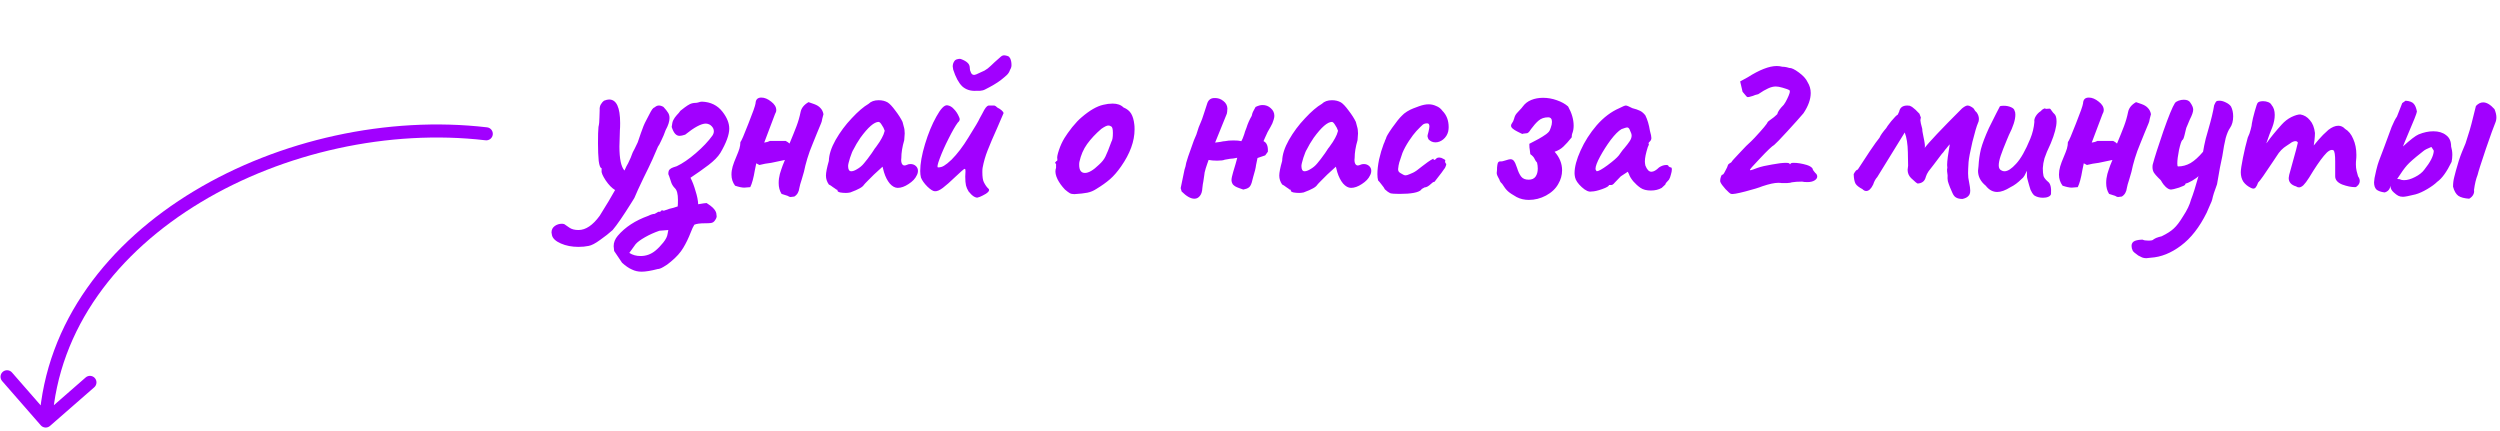 <svg width="383" height="66" viewBox="0 0 383 66" fill="none" xmlns="http://www.w3.org/2000/svg">
<path d="M101.647 16.386C101.967 16.73 102.2 17.026 102.348 17.271C102.496 17.493 102.569 17.763 102.569 18.083C102.569 18.6 102.373 19.215 101.979 19.928C101.782 20.494 101.561 21.022 101.315 21.514C101.094 22.006 100.921 22.326 100.798 22.474L99.95 24.429C99.581 25.241 99.126 26.188 98.585 27.27C97.921 28.647 97.453 29.668 97.183 30.332L96.703 31.107C95.473 33.075 94.526 34.452 93.862 35.239C93.321 35.731 92.682 36.235 91.944 36.752C91.206 37.293 90.616 37.6 90.173 37.674C89.706 37.772 89.189 37.822 88.623 37.822C87.615 37.822 86.717 37.649 85.93 37.305C85.143 36.961 84.688 36.543 84.565 36.051L84.491 35.608C84.491 35.19 84.663 34.858 85.008 34.612C85.328 34.39 85.684 34.28 86.078 34.28C86.324 34.28 86.508 34.341 86.631 34.464C86.68 34.489 86.877 34.624 87.221 34.87C87.566 35.116 88.033 35.239 88.623 35.239C89.73 35.239 90.812 34.513 91.87 33.062C92.903 31.414 93.69 30.098 94.231 29.114C93.739 28.819 93.26 28.328 92.792 27.639C92.325 26.925 92.116 26.434 92.165 26.163V25.757C91.968 25.757 91.821 25.388 91.722 24.65C91.649 23.912 91.612 23.002 91.612 21.92C91.612 20.739 91.636 19.916 91.686 19.448C91.784 19.055 91.833 18.575 91.833 18.009C91.858 17.419 91.87 17.038 91.87 16.866C91.845 16.521 91.907 16.226 92.055 15.98C92.227 15.71 92.387 15.525 92.534 15.427C92.854 15.304 93.112 15.242 93.309 15.242C94.44 15.242 95.006 16.448 95.006 18.858C95.006 19.325 94.994 19.682 94.969 19.928C94.92 21.108 94.895 21.945 94.895 22.437C94.895 24.331 95.154 25.56 95.67 26.126C95.891 25.61 96.076 25.241 96.224 25.019C96.568 24.306 96.765 23.851 96.814 23.654C96.863 23.482 96.998 23.199 97.22 22.806L97.699 21.809C97.749 21.662 97.908 21.195 98.179 20.407C98.45 19.596 98.72 18.944 98.991 18.452C99.089 18.255 99.237 17.973 99.433 17.604C99.63 17.21 99.79 16.927 99.913 16.755C100.036 16.583 100.171 16.472 100.319 16.423C100.516 16.251 100.725 16.165 100.946 16.165C101.167 16.165 101.401 16.238 101.647 16.386ZM110.356 23.433C109.987 24.023 109.385 24.638 108.548 25.277C107.737 25.892 106.814 26.544 105.781 27.233C106.076 27.799 106.335 28.475 106.556 29.262C106.802 30.025 106.937 30.701 106.962 31.291C107.65 31.168 108.081 31.107 108.253 31.107C108.351 31.181 108.548 31.316 108.843 31.513C109.139 31.734 109.36 31.955 109.508 32.177C109.68 32.423 109.766 32.681 109.766 32.952C109.84 33.148 109.778 33.394 109.581 33.689C109.409 33.985 109.175 34.145 108.88 34.169C108.708 34.194 108.425 34.206 108.032 34.206C107.245 34.206 106.691 34.28 106.371 34.427C106.199 34.698 106.015 35.091 105.818 35.608C105.474 36.493 105.092 37.281 104.674 37.969C104.256 38.682 103.629 39.383 102.793 40.072C102.399 40.416 102.018 40.687 101.649 40.884C101.28 41.105 100.985 41.216 100.764 41.216C99.731 41.486 98.907 41.622 98.292 41.622C97.751 41.622 97.259 41.511 96.816 41.29C96.349 41.093 95.844 40.748 95.303 40.257L94.086 38.449C94.037 38.104 94.012 37.858 94.012 37.711C94.012 37.145 94.221 36.616 94.639 36.124C95.771 34.796 97.332 33.776 99.325 33.062C99.718 32.865 100.038 32.767 100.284 32.767L100.69 32.546C100.764 32.472 100.85 32.435 100.948 32.435C101.071 32.46 101.145 32.46 101.169 32.435C101.268 32.214 101.44 32.164 101.686 32.287L102.534 31.992C102.903 31.919 103.334 31.796 103.826 31.623C103.85 31.377 103.863 31.045 103.863 30.627C103.863 29.717 103.703 29.114 103.383 28.819C103.162 28.598 102.99 28.34 102.867 28.045C102.768 27.725 102.707 27.54 102.682 27.491C102.559 27.098 102.461 26.827 102.387 26.68C102.387 26.335 102.448 26.102 102.571 25.979C102.719 25.831 102.903 25.72 103.125 25.646C103.371 25.573 103.555 25.511 103.678 25.462C104.564 25.044 105.535 24.38 106.593 23.47C107.675 22.535 108.524 21.637 109.139 20.776C109.286 20.555 109.36 20.334 109.36 20.112C109.36 19.817 109.249 19.559 109.028 19.338C108.807 19.092 108.511 18.956 108.142 18.932C107.429 18.932 106.371 19.497 104.97 20.629C104.601 20.752 104.318 20.813 104.121 20.813C103.85 20.813 103.617 20.703 103.42 20.481C103.223 20.26 103.051 19.916 102.903 19.448C102.953 18.956 103.039 18.6 103.162 18.378C103.285 18.132 103.457 17.886 103.678 17.64C103.924 17.395 104.109 17.173 104.232 16.976C104.404 16.853 104.625 16.681 104.896 16.46C105.191 16.238 105.461 16.066 105.707 15.943C105.978 15.82 106.273 15.759 106.593 15.759C106.691 15.759 106.827 15.734 106.999 15.685C107.195 15.611 107.38 15.574 107.552 15.574C108.88 15.623 109.926 16.14 110.688 17.124C111.377 18.009 111.721 18.87 111.721 19.706C111.721 20.641 111.266 21.883 110.356 23.433ZM100.395 38.412C100.813 38.068 101.219 37.649 101.612 37.157C102.006 36.666 102.227 36.223 102.276 35.829L102.387 35.239L101.022 35.35C100.235 35.62 99.497 35.952 98.808 36.346C98.12 36.739 97.64 37.096 97.369 37.416L96.41 38.744C96.902 39.064 97.48 39.224 98.144 39.224C98.98 39.224 99.731 38.953 100.395 38.412ZM121.1 30.184C121.002 30.184 120.854 30.123 120.658 30L119.735 29.705C119.44 29.238 119.293 28.684 119.293 28.045C119.293 27.577 119.354 27.11 119.477 26.643C119.625 26.151 119.772 25.708 119.92 25.314C120.092 24.896 120.203 24.626 120.252 24.503C120.055 24.552 119.354 24.7 118.149 24.945C117.509 25.019 116.907 25.13 116.341 25.277L115.861 25.019L115.64 26.089C115.443 27.27 115.21 28.131 114.939 28.672C114.447 28.721 114.14 28.746 114.017 28.746C113.672 28.746 113.205 28.647 112.615 28.45C112.246 27.959 112.061 27.393 112.061 26.753C112.061 26.335 112.123 25.917 112.246 25.499C112.369 25.081 112.553 24.589 112.799 24.023C113.021 23.507 113.18 23.088 113.279 22.769C113.377 22.424 113.426 22.092 113.426 21.773C113.574 21.625 113.98 20.69 114.644 18.969C115.333 17.247 115.702 16.202 115.751 15.833C115.775 15.242 116.07 14.947 116.636 14.947C117.128 14.947 117.632 15.156 118.149 15.574C118.665 15.968 118.924 16.398 118.924 16.866C118.924 17.062 118.862 17.259 118.739 17.456L117.079 21.846C117.448 21.797 117.743 21.711 117.964 21.588H120.362C120.608 21.711 120.805 21.846 120.953 21.994C121.396 20.936 121.752 20.051 122.023 19.338C122.293 18.624 122.502 17.899 122.65 17.161C122.773 16.546 123.179 16.042 123.867 15.648C124.015 15.697 124.298 15.796 124.716 15.943C125.134 16.091 125.454 16.288 125.675 16.534C125.921 16.78 126.081 17.099 126.155 17.493C126.106 17.64 126.044 17.874 125.97 18.194C125.921 18.514 125.86 18.747 125.786 18.895L125.159 20.407C125.085 20.604 124.876 21.121 124.532 21.957C124.187 22.769 123.904 23.544 123.683 24.281C123.462 25.019 123.289 25.696 123.166 26.311C123.142 26.384 123.031 26.766 122.834 27.454C122.638 28.045 122.515 28.487 122.465 28.782C122.392 29.397 122.133 29.84 121.691 30.111L121.1 30.184ZM130.263 29.483C130.017 29.533 129.795 29.557 129.598 29.557C129.279 29.557 128.984 29.533 128.713 29.483C128.442 29.41 128.307 29.324 128.307 29.225C128.307 29.151 128.295 29.102 128.27 29.078C128.246 29.053 128.196 29.041 128.123 29.041C128.049 28.967 127.877 28.844 127.606 28.672C127.36 28.475 127.151 28.34 126.979 28.266C126.684 27.848 126.536 27.393 126.536 26.901C126.536 26.434 126.684 25.683 126.979 24.65C127.004 23.691 127.348 22.621 128.012 21.441C128.701 20.235 129.525 19.128 130.484 18.12C131.443 17.087 132.304 16.349 133.067 15.906C133.435 15.537 133.952 15.353 134.616 15.353C135.133 15.353 135.588 15.464 135.981 15.685C136.301 15.882 136.694 16.3 137.162 16.939C137.654 17.579 138.023 18.157 138.269 18.674C138.318 18.846 138.379 19.079 138.453 19.375C138.551 19.67 138.601 20.026 138.601 20.444L138.527 21.477C138.232 22.486 138.084 23.396 138.084 24.208C138.035 24.552 138.06 24.835 138.158 25.056C138.256 25.253 138.392 25.351 138.564 25.351C138.687 25.351 138.822 25.314 138.97 25.241C139.117 25.167 139.289 25.13 139.486 25.13C139.806 25.13 140.076 25.228 140.298 25.425C140.519 25.622 140.63 25.868 140.63 26.163C140.63 26.409 140.568 26.643 140.445 26.864C140.224 27.356 139.806 27.799 139.191 28.192C138.601 28.586 138.047 28.782 137.531 28.782C137.113 28.782 136.707 28.561 136.313 28.118C135.944 27.676 135.649 27.098 135.428 26.384L135.206 25.536L133.878 26.753L133.03 27.602C132.636 27.995 132.415 28.229 132.366 28.303C132.243 28.5 132.021 28.684 131.701 28.856C131.406 29.029 130.927 29.238 130.263 29.483ZM131.259 25.942C131.701 25.696 132.07 25.388 132.366 25.019C132.685 24.65 133.079 24.134 133.546 23.47C133.645 23.322 133.743 23.175 133.841 23.027C133.94 22.855 134.063 22.683 134.21 22.511C134.628 21.945 134.924 21.49 135.096 21.145C135.292 20.801 135.44 20.432 135.538 20.039C135.44 19.719 135.292 19.424 135.096 19.153C134.924 18.858 134.764 18.698 134.616 18.674C133.927 18.674 132.993 19.485 131.812 21.108C131.689 21.281 131.492 21.588 131.222 22.031C130.976 22.474 130.816 22.769 130.742 22.916C130.619 23.088 130.447 23.507 130.226 24.171C130.029 24.81 129.93 25.228 129.93 25.425C129.93 25.966 130.09 26.237 130.41 26.237C130.656 26.237 130.939 26.138 131.259 25.942ZM149.906 30.221C149.734 30.32 149.5 30.283 149.205 30.111C148.935 29.939 148.664 29.68 148.393 29.336C148.197 29.016 148.061 28.709 147.988 28.413C147.914 28.094 147.877 27.639 147.877 27.049L147.914 26.2C147.914 25.979 147.877 25.868 147.803 25.868C147.729 25.868 147.557 25.991 147.287 26.237C147.041 26.458 146.721 26.753 146.327 27.122C145.59 27.835 144.962 28.389 144.446 28.782C143.954 29.151 143.548 29.324 143.228 29.299C142.958 29.299 142.576 29.065 142.085 28.598C141.593 28.106 141.261 27.639 141.088 27.196C141.015 26.901 140.978 26.569 140.978 26.2C140.978 25.069 141.224 23.691 141.716 22.068C142.208 20.444 142.786 19.042 143.45 17.862C144.114 16.657 144.667 16.079 145.11 16.128C145.503 16.177 145.848 16.374 146.143 16.718C146.463 17.038 146.721 17.431 146.918 17.899C146.991 18.046 147.028 18.169 147.028 18.268C147.028 18.44 146.93 18.612 146.733 18.784C146.364 19.276 145.897 20.088 145.331 21.219C144.766 22.326 144.311 23.347 143.966 24.281C143.622 25.191 143.536 25.646 143.708 25.646C144.052 25.646 144.36 25.56 144.63 25.388C144.925 25.216 145.307 24.909 145.774 24.466C146.659 23.58 147.52 22.449 148.357 21.072C149.39 19.424 149.955 18.464 150.054 18.194L150.46 17.456C150.706 16.964 150.89 16.644 151.013 16.497C151.136 16.325 151.284 16.214 151.456 16.165H152.304C152.452 16.189 152.624 16.3 152.821 16.497C153.042 16.595 153.251 16.73 153.448 16.902C153.645 17.075 153.743 17.222 153.743 17.345L153.153 18.71L152.821 19.485C152.157 20.961 151.652 22.142 151.308 23.027C150.964 23.888 150.706 24.786 150.533 25.72C150.509 25.843 150.496 26.052 150.496 26.348C150.496 27.085 150.57 27.602 150.718 27.897C150.939 28.34 151.161 28.66 151.382 28.856C151.579 29.004 151.579 29.188 151.382 29.41C151.185 29.607 150.902 29.791 150.533 29.963C150.189 30.135 149.98 30.221 149.906 30.221ZM149.537 13.914C148.676 13.963 147.963 13.73 147.397 13.213C146.856 12.672 146.401 11.823 146.032 10.667C145.983 10.421 145.958 10.262 145.958 10.188C145.958 9.893 146.032 9.634 146.18 9.413C146.278 9.241 146.426 9.13 146.623 9.081C146.844 9.007 147.041 8.995 147.213 9.044C147.68 9.216 148.025 9.413 148.246 9.634C148.467 9.831 148.578 10.114 148.578 10.483C148.578 10.581 148.59 10.68 148.615 10.778C148.664 10.877 148.689 10.938 148.689 10.963C148.787 11.307 148.971 11.479 149.242 11.479L149.537 11.405C150.054 11.184 150.484 10.987 150.828 10.815C151.173 10.618 151.48 10.385 151.751 10.114C152.071 9.794 152.599 9.315 153.337 8.675C153.534 8.503 153.755 8.441 154.001 8.491C154.42 8.564 154.641 8.675 154.665 8.823L154.739 8.896C154.887 9.192 154.961 9.548 154.961 9.966V10.003C154.961 10.225 154.887 10.458 154.739 10.704C154.641 10.999 154.493 11.245 154.297 11.442C154.1 11.639 153.768 11.922 153.3 12.291C152.71 12.733 151.923 13.201 150.939 13.693C150.718 13.816 150.447 13.889 150.127 13.914C149.832 13.914 149.636 13.914 149.537 13.914ZM164.591 29.742C164.296 29.742 164.063 29.692 163.89 29.594C163.718 29.496 163.472 29.311 163.153 29.041C162.661 28.524 162.279 27.995 162.009 27.454C161.738 26.889 161.64 26.397 161.714 25.979C161.788 25.806 161.812 25.634 161.788 25.462C161.788 25.29 161.788 25.179 161.788 25.13C161.689 25.032 161.64 24.97 161.64 24.945C161.64 24.896 161.665 24.859 161.714 24.835C161.763 24.786 161.8 24.736 161.824 24.687C161.972 24.687 162.021 24.552 161.972 24.281C161.923 24.085 162.009 23.654 162.23 22.99C162.452 22.326 162.734 21.711 163.079 21.145C163.349 20.703 163.743 20.149 164.259 19.485C164.801 18.821 165.28 18.317 165.698 17.973C166.928 16.915 168.035 16.275 169.019 16.054C169.511 15.931 169.99 15.87 170.458 15.87C171.171 15.87 171.724 16.066 172.118 16.46C172.659 16.681 173.053 17.001 173.299 17.419C173.544 17.837 173.704 18.391 173.778 19.079C173.803 19.227 173.815 19.473 173.815 19.817C173.815 21.637 173.126 23.531 171.749 25.499C171.183 26.311 170.618 26.962 170.052 27.454C169.486 27.946 168.797 28.438 167.986 28.93C167.543 29.225 167.076 29.422 166.584 29.52C166.092 29.619 165.428 29.692 164.591 29.742ZM168.355 25.241C168.822 24.823 169.154 24.404 169.351 23.986C169.572 23.544 169.88 22.781 170.273 21.699C170.421 21.477 170.495 21.035 170.495 20.371C170.495 19.78 170.408 19.448 170.236 19.375C170.113 19.276 169.966 19.227 169.794 19.227C169.572 19.227 169.216 19.399 168.724 19.743C167.863 20.481 167.137 21.256 166.547 22.068C165.981 22.855 165.588 23.765 165.366 24.798C165.342 24.896 165.329 25.044 165.329 25.241C165.329 26.077 165.625 26.495 166.215 26.495C166.781 26.495 167.494 26.077 168.355 25.241ZM195.121 18.341C195.023 18.71 194.863 19.079 194.642 19.448C194.42 19.817 194.273 20.075 194.199 20.223C194.027 20.592 193.891 20.887 193.793 21.108C193.695 21.305 193.621 21.477 193.572 21.625C194.064 21.846 194.285 22.387 194.236 23.248L193.83 23.802L192.649 24.208C192.551 24.626 192.477 24.982 192.428 25.277C192.379 25.72 192.231 26.335 191.985 27.122L191.764 27.971C191.641 28.364 191.481 28.623 191.284 28.746C191.112 28.869 190.841 28.967 190.473 29.041C190.325 28.992 190.116 28.918 189.845 28.819C189.575 28.721 189.378 28.635 189.255 28.561C189.132 28.487 189.009 28.389 188.886 28.266C188.738 28.045 188.665 27.811 188.665 27.565C188.665 27.344 188.751 26.938 188.923 26.348C189.218 25.388 189.427 24.663 189.55 24.171L188.923 24.281C188.554 24.306 188.271 24.343 188.074 24.392C187.878 24.417 187.73 24.441 187.632 24.466C187.435 24.564 187.041 24.613 186.451 24.613C185.959 24.613 185.529 24.576 185.16 24.503C185.111 24.626 185.049 24.798 184.975 25.019C184.901 25.216 184.815 25.474 184.717 25.794C184.569 26.286 184.496 26.63 184.496 26.827L184.348 27.823C184.299 28.02 184.25 28.352 184.2 28.819C184.176 29.336 184.053 29.729 183.832 30C183.61 30.295 183.327 30.443 182.983 30.443C182.417 30.443 181.765 30.074 181.028 29.336L180.88 28.819L181.47 25.979C181.519 25.831 181.569 25.671 181.618 25.499C181.667 25.327 181.704 25.142 181.729 24.945L182.024 23.986L182.43 22.843C182.774 21.809 183.057 21.072 183.278 20.629C183.377 20.285 183.499 19.903 183.647 19.485C183.819 19.067 183.942 18.772 184.016 18.6C184.065 18.526 184.213 18.108 184.459 17.345C184.705 16.558 184.877 16.029 184.975 15.759C185.172 15.267 185.529 15.021 186.045 15.021C186.562 14.996 187.017 15.144 187.41 15.464C187.804 15.759 188.013 16.14 188.037 16.607C188.037 16.706 188.025 16.878 188.001 17.124C187.976 17.345 187.939 17.493 187.89 17.567L186.156 21.846C186.377 21.822 186.648 21.785 186.968 21.736C187.287 21.662 187.521 21.625 187.669 21.625C188.013 21.551 188.443 21.514 188.96 21.514C189.476 21.514 189.882 21.551 190.177 21.625C190.3 21.428 190.448 21.072 190.62 20.555C190.669 20.334 190.78 20.014 190.952 19.596C191.149 18.956 191.419 18.341 191.764 17.751C191.788 17.677 191.813 17.579 191.838 17.456C191.862 17.308 192.034 16.952 192.354 16.386C192.748 16.189 193.104 16.091 193.424 16.091C193.916 16.091 194.334 16.251 194.678 16.57C195.047 16.89 195.232 17.284 195.232 17.751C195.232 17.923 195.195 18.12 195.121 18.341ZM199.71 29.483C199.464 29.533 199.243 29.557 199.046 29.557C198.726 29.557 198.431 29.533 198.161 29.483C197.89 29.41 197.755 29.324 197.755 29.225C197.755 29.151 197.742 29.102 197.718 29.078C197.693 29.053 197.644 29.041 197.57 29.041C197.497 28.967 197.324 28.844 197.054 28.672C196.808 28.475 196.599 28.34 196.427 28.266C196.131 27.848 195.984 27.393 195.984 26.901C195.984 26.434 196.131 25.683 196.427 24.65C196.451 23.691 196.796 22.621 197.46 21.441C198.148 20.235 198.972 19.128 199.932 18.12C200.891 17.087 201.752 16.349 202.514 15.906C202.883 15.537 203.4 15.353 204.064 15.353C204.58 15.353 205.035 15.464 205.429 15.685C205.749 15.882 206.142 16.3 206.609 16.939C207.101 17.579 207.47 18.157 207.716 18.674C207.765 18.846 207.827 19.079 207.901 19.375C207.999 19.67 208.048 20.026 208.048 20.444L207.975 21.477C207.679 22.486 207.532 23.396 207.532 24.208C207.483 24.552 207.507 24.835 207.606 25.056C207.704 25.253 207.839 25.351 208.011 25.351C208.134 25.351 208.27 25.314 208.417 25.241C208.565 25.167 208.737 25.13 208.934 25.13C209.254 25.13 209.524 25.228 209.745 25.425C209.967 25.622 210.077 25.868 210.077 26.163C210.077 26.409 210.016 26.643 209.893 26.864C209.672 27.356 209.254 27.799 208.639 28.192C208.048 28.586 207.495 28.782 206.978 28.782C206.56 28.782 206.154 28.561 205.761 28.118C205.392 27.676 205.097 27.098 204.875 26.384L204.654 25.536L203.326 26.753L202.477 27.602C202.084 27.995 201.862 28.229 201.813 28.303C201.69 28.5 201.469 28.684 201.149 28.856C200.854 29.029 200.374 29.238 199.71 29.483ZM200.706 25.942C201.149 25.696 201.518 25.388 201.813 25.019C202.133 24.65 202.526 24.134 202.994 23.47C203.092 23.322 203.191 23.175 203.289 23.027C203.387 22.855 203.51 22.683 203.658 22.511C204.076 21.945 204.371 21.49 204.543 21.145C204.74 20.801 204.888 20.432 204.986 20.039C204.888 19.719 204.74 19.424 204.543 19.153C204.371 18.858 204.211 18.698 204.064 18.674C203.375 18.674 202.44 19.485 201.26 21.108C201.137 21.281 200.94 21.588 200.669 22.031C200.423 22.474 200.264 22.769 200.19 22.916C200.067 23.088 199.895 23.507 199.673 24.171C199.477 24.81 199.378 25.228 199.378 25.425C199.378 25.966 199.538 26.237 199.858 26.237C200.104 26.237 200.387 26.138 200.706 25.942ZM214.41 29.705C213.672 29.705 213.192 29.668 212.971 29.594C212.75 29.496 212.479 29.299 212.159 29.004C212.086 28.832 211.926 28.598 211.68 28.303C211.458 28.008 211.274 27.786 211.126 27.639C211.053 27.368 211.016 27.049 211.016 26.68C211.016 26.04 211.102 25.29 211.274 24.429C211.471 23.568 211.704 22.781 211.975 22.068C212.073 21.871 212.147 21.686 212.196 21.514C212.27 21.342 212.319 21.232 212.344 21.182C212.344 21.01 212.651 20.481 213.266 19.596C213.906 18.686 214.41 18.059 214.779 17.714C214.951 17.517 215.209 17.308 215.554 17.087C215.923 16.866 216.242 16.706 216.513 16.607C216.587 16.583 216.882 16.472 217.398 16.275C217.94 16.079 218.431 15.98 218.874 15.98C219.268 15.98 219.649 16.066 220.018 16.238C220.411 16.386 220.731 16.632 220.977 16.976C221.617 17.616 221.936 18.452 221.936 19.485C221.936 19.682 221.912 19.903 221.863 20.149C221.74 20.641 221.481 21.047 221.088 21.367C220.719 21.662 220.325 21.809 219.907 21.809C219.489 21.809 219.132 21.65 218.837 21.33C218.739 21.084 218.69 20.924 218.69 20.85C218.69 20.776 218.739 20.567 218.837 20.223C218.936 19.78 218.985 19.497 218.985 19.375C218.985 19.055 218.874 18.895 218.653 18.895C218.358 18.895 218.124 18.969 217.952 19.116C217.78 19.264 217.46 19.584 216.993 20.075C216.673 20.42 216.292 20.924 215.849 21.588C215.431 22.228 215.099 22.843 214.853 23.433C214.631 24.097 214.471 24.576 214.373 24.872C214.299 25.142 214.262 25.302 214.262 25.351C214.262 25.45 214.25 25.548 214.225 25.646C214.201 25.72 214.189 25.806 214.189 25.905C214.189 26.077 214.225 26.212 214.299 26.311C214.373 26.409 214.508 26.507 214.705 26.606C214.754 26.63 214.84 26.68 214.963 26.753C215.086 26.827 215.209 26.864 215.332 26.864C215.48 26.864 215.689 26.802 215.96 26.68C216.23 26.556 216.402 26.483 216.476 26.458C216.796 26.311 217.251 25.991 217.841 25.499L218.727 24.835C218.899 24.712 219.046 24.613 219.169 24.54C219.317 24.441 219.428 24.38 219.501 24.355C219.575 24.306 219.612 24.306 219.612 24.355C219.612 24.454 219.649 24.503 219.723 24.503C219.797 24.503 219.883 24.454 219.981 24.355C220.079 24.208 220.252 24.134 220.498 24.134C220.694 24.134 220.891 24.195 221.088 24.318C221.309 24.417 221.42 24.503 221.42 24.576L221.383 24.761C221.383 24.884 221.444 25.007 221.567 25.13C221.567 25.228 221.531 25.364 221.457 25.536C221.408 25.683 221.334 25.806 221.235 25.905C220.989 26.274 220.707 26.655 220.387 27.049C220.092 27.442 219.883 27.713 219.76 27.86H219.723C219.6 27.86 219.428 27.971 219.206 28.192C218.837 28.537 218.518 28.709 218.247 28.709C218.149 28.758 218.038 28.819 217.915 28.893C217.792 28.942 217.73 29.004 217.73 29.078C217.312 29.496 216.205 29.705 214.41 29.705ZM240.788 21.035C240.32 21.625 239.89 22.105 239.496 22.474C239.127 22.818 238.685 23.076 238.168 23.248C238.931 24.109 239.312 25.056 239.312 26.089C239.312 26.827 239.115 27.528 238.722 28.192C238.328 28.905 237.701 29.496 236.84 29.963C236.004 30.406 235.13 30.627 234.22 30.627C233.532 30.627 232.905 30.48 232.339 30.184C231.724 29.84 231.281 29.545 231.011 29.299C230.74 29.053 230.445 28.672 230.125 28.155C230.076 28.106 230.014 28.045 229.941 27.971C229.867 27.872 229.818 27.799 229.793 27.75C229.769 27.627 229.67 27.417 229.498 27.122C229.326 26.802 229.264 26.544 229.313 26.348C229.338 26.175 229.35 25.942 229.35 25.646C229.375 25.351 229.412 25.13 229.461 24.982C229.535 24.81 229.658 24.724 229.83 24.724C230.027 24.749 230.297 24.7 230.642 24.576C231.011 24.454 231.257 24.392 231.38 24.392C231.601 24.392 231.773 24.466 231.896 24.613C232.068 24.81 232.24 25.179 232.413 25.72C232.585 26.286 232.794 26.729 233.04 27.049C233.286 27.368 233.667 27.528 234.184 27.528C234.675 27.528 235.032 27.368 235.253 27.049C235.475 26.729 235.586 26.323 235.586 25.831C235.586 25.511 235.549 25.204 235.475 24.909C235.327 24.761 235.204 24.576 235.106 24.355C235.008 24.109 234.786 23.863 234.442 23.617L234.368 22.99C234.319 22.793 234.294 22.474 234.294 22.031L235.143 21.588C235.536 21.391 235.93 21.17 236.323 20.924C236.742 20.678 237.061 20.432 237.283 20.186C237.381 20.088 237.479 19.879 237.578 19.559C237.701 19.239 237.762 18.944 237.762 18.674C237.762 18.206 237.566 17.973 237.172 17.973C236.582 17.973 236.09 18.145 235.696 18.489C235.327 18.809 234.946 19.239 234.552 19.78C234.503 19.854 234.417 19.977 234.294 20.149C234.171 20.297 234.061 20.383 233.962 20.407L233.298 20.481C233.347 20.506 233.323 20.518 233.224 20.518C233.15 20.494 233.089 20.469 233.04 20.444C232.941 20.395 232.745 20.297 232.45 20.149C232.154 20.002 231.921 19.854 231.749 19.706C231.576 19.559 231.49 19.411 231.49 19.264C231.49 19.141 231.527 19.03 231.601 18.932C231.773 18.71 231.896 18.452 231.97 18.157C232.044 17.837 232.179 17.567 232.376 17.345C232.474 17.222 232.622 17.062 232.818 16.866C233.015 16.669 233.175 16.484 233.298 16.312C233.618 15.87 234.048 15.537 234.589 15.316C235.13 15.095 235.733 14.984 236.397 14.984C237.11 14.984 237.811 15.107 238.5 15.353C239.213 15.599 239.791 15.919 240.234 16.312C240.8 17.321 241.083 18.305 241.083 19.264C241.083 19.706 241.009 20.112 240.861 20.481C240.812 20.604 240.788 20.789 240.788 21.035ZM243.841 29.336C243.423 29.434 242.919 29.213 242.329 28.672C241.739 28.131 241.394 27.627 241.296 27.159C241.247 26.913 241.222 26.704 241.222 26.532C241.222 25.573 241.529 24.417 242.144 23.064C242.759 21.686 243.583 20.395 244.616 19.19C245.674 17.985 246.83 17.112 248.084 16.57C248.601 16.3 248.933 16.165 249.08 16.165C249.228 16.165 249.56 16.3 250.077 16.57C250.569 16.694 250.962 16.829 251.257 16.976C251.552 17.124 251.823 17.358 252.069 17.677C252.389 18.317 252.622 19.104 252.77 20.039C252.917 20.555 252.991 20.924 252.991 21.145C252.991 21.342 252.917 21.514 252.77 21.662C252.745 21.686 252.696 21.736 252.622 21.809C252.573 21.883 252.549 21.945 252.549 21.994C252.549 22.018 252.573 22.031 252.622 22.031C252.622 22.055 252.61 22.117 252.585 22.215C252.561 22.289 252.512 22.4 252.438 22.547C252.143 23.482 251.995 24.208 251.995 24.724C251.995 24.896 252.02 25.105 252.069 25.351C252.315 25.991 252.622 26.311 252.991 26.311C253.336 26.311 253.729 26.089 254.172 25.646C254.541 25.401 254.91 25.277 255.279 25.277C255.5 25.277 255.611 25.339 255.611 25.462C255.635 25.487 255.685 25.523 255.758 25.573C255.832 25.622 255.906 25.646 255.98 25.646C256.078 25.646 256.127 25.757 256.127 25.979C256.127 26.175 256.078 26.434 255.98 26.753C255.906 27.073 255.808 27.331 255.685 27.528C255.512 27.7 255.377 27.848 255.279 27.971C255.18 28.094 255.131 28.192 255.131 28.266L254.578 28.782C254.11 29.053 253.557 29.188 252.917 29.188C252.253 29.188 251.725 29.053 251.331 28.782C250.937 28.512 250.569 28.18 250.224 27.786C249.88 27.368 249.658 26.999 249.56 26.68L249.376 26.311L248.306 27.012L247.383 27.971C247.187 28.217 247.014 28.34 246.867 28.34H246.498C246.498 28.512 246.154 28.721 245.465 28.967C244.776 29.213 244.235 29.336 243.841 29.336ZM244.616 26.237C244.887 26.237 245.44 25.929 246.276 25.314C247.137 24.675 247.715 24.171 248.011 23.802C248.109 23.679 248.232 23.507 248.379 23.285C248.552 23.039 248.699 22.855 248.822 22.732C249.216 22.265 249.499 21.896 249.671 21.625C249.868 21.33 249.966 21.047 249.966 20.776C249.966 20.58 249.88 20.309 249.708 19.965C249.609 19.67 249.462 19.522 249.265 19.522C249.167 19.522 248.884 19.608 248.416 19.78C247.949 20.051 247.396 20.604 246.756 21.441C246.141 22.277 245.6 23.125 245.133 23.986C244.665 24.847 244.432 25.474 244.432 25.868C244.432 25.942 244.456 26.015 244.506 26.089C244.555 26.163 244.592 26.212 244.616 26.237ZM265.191 29.705C265.043 29.656 264.76 29.41 264.342 28.967C263.924 28.5 263.666 28.143 263.567 27.897C263.543 27.872 263.531 27.799 263.531 27.676C263.531 27.503 263.567 27.307 263.641 27.085C263.715 26.864 263.789 26.753 263.863 26.753C263.936 26.827 264.084 26.643 264.305 26.2C264.551 25.757 264.687 25.462 264.711 25.314C264.736 25.216 264.81 25.13 264.933 25.056C265.08 24.958 265.179 24.896 265.228 24.872C265.351 24.675 265.523 24.466 265.744 24.244C265.99 23.998 266.15 23.826 266.224 23.728C266.322 23.605 266.507 23.408 266.777 23.138C267.048 22.843 267.294 22.584 267.515 22.363C268.105 21.822 268.536 21.404 268.806 21.108C270.085 19.731 270.75 18.932 270.799 18.71C270.823 18.686 270.873 18.637 270.946 18.563C271.02 18.489 271.119 18.415 271.241 18.341C271.61 18.096 271.955 17.813 272.275 17.493C272.348 17.124 272.68 16.644 273.271 16.054C273.467 15.783 273.64 15.488 273.787 15.168C273.959 14.824 274.082 14.529 274.156 14.283C274.23 14.037 274.218 13.877 274.119 13.803C274.021 13.73 273.677 13.607 273.086 13.434C272.668 13.312 272.324 13.25 272.053 13.25C271.684 13.25 271.291 13.348 270.873 13.545C270.479 13.717 269.975 14.012 269.36 14.431C269.016 14.504 268.745 14.591 268.548 14.689C268.105 14.836 267.823 14.898 267.7 14.873C267.626 14.849 267.515 14.738 267.368 14.541C267.22 14.345 267.085 14.185 266.962 14.062L266.593 12.475L267.737 11.848C269.557 10.692 271.045 10.114 272.201 10.114C272.496 10.114 272.779 10.151 273.049 10.225C273.271 10.225 273.492 10.249 273.713 10.299C273.935 10.348 274.07 10.385 274.119 10.409C274.439 10.385 274.931 10.618 275.595 11.11C276.259 11.602 276.702 12.094 276.923 12.586C277.243 13.102 277.403 13.656 277.403 14.246C277.403 15.205 277.034 16.238 276.296 17.345C275.755 17.985 274.931 18.907 273.824 20.112C272.717 21.318 272.041 22.018 271.795 22.215C271.5 22.363 270.786 23.039 269.655 24.244C268.524 25.425 268.007 26.015 268.105 26.015C268.081 26.114 268.228 26.102 268.548 25.979C268.893 25.855 269.126 25.77 269.249 25.72C269.815 25.523 270.553 25.351 271.463 25.204C272.373 25.032 273.086 24.945 273.603 24.945C273.849 24.945 274.021 24.97 274.119 25.019C274.168 25.118 274.205 25.167 274.23 25.167C274.279 25.142 274.304 25.118 274.304 25.093C274.328 24.995 274.5 24.945 274.82 24.945C275.386 24.945 276.05 25.056 276.813 25.277C277.058 25.351 277.268 25.45 277.44 25.573C277.612 25.696 277.698 25.806 277.698 25.905C277.723 25.929 277.759 26.003 277.809 26.126C277.882 26.224 277.981 26.348 278.104 26.495C278.301 26.643 278.399 26.827 278.399 27.049C278.399 27.27 278.264 27.467 277.993 27.639C277.723 27.811 277.354 27.897 276.886 27.897C276.542 27.897 276.271 27.872 276.075 27.823C275.435 27.823 274.906 27.86 274.488 27.934C274.414 27.983 274.181 28.02 273.787 28.045C273.418 28.045 273.135 28.045 272.939 28.045C272.816 28.02 272.643 28.008 272.422 28.008C271.856 28.008 271.057 28.18 270.024 28.524C269.483 28.746 268.597 29.016 267.368 29.336C266.138 29.656 265.412 29.779 265.191 29.705ZM303.022 18.858C302.825 19.301 302.542 20.26 302.173 21.736C301.829 23.212 301.632 24.244 301.583 24.835C301.533 25.622 301.509 26.188 301.509 26.532C301.509 27.024 301.558 27.467 301.656 27.86C301.779 28.475 301.841 28.918 301.841 29.188C301.841 29.582 301.743 29.865 301.546 30.037C301.374 30.234 301.078 30.381 300.66 30.48C300.242 30.48 299.91 30.406 299.664 30.258C299.443 30.135 299.258 29.902 299.111 29.557C299.012 29.336 298.889 29.053 298.742 28.709C298.594 28.34 298.484 28.02 298.41 27.75C298.361 27.479 298.348 27.184 298.373 26.864C298.348 26.766 298.324 26.569 298.299 26.274C298.275 25.979 298.287 25.806 298.336 25.757L298.299 25.277C298.299 24.712 298.434 23.654 298.705 22.105C298.582 22.228 298.397 22.449 298.152 22.769C298.053 22.867 297.955 22.99 297.856 23.138C297.758 23.285 297.635 23.433 297.487 23.58C296.848 24.441 296.43 24.995 296.233 25.241C295.938 25.61 295.68 25.942 295.458 26.237C295.261 26.532 295.126 26.802 295.052 27.049C294.954 27.442 294.794 27.713 294.573 27.86C294.376 28.008 294.118 28.094 293.798 28.118C293.7 28.118 293.355 27.835 292.765 27.27C292.421 26.925 292.248 26.507 292.248 26.015C292.248 25.892 292.273 25.683 292.322 25.388C292.322 25.241 292.31 24.552 292.285 23.322C292.261 22.068 292.101 21.059 291.806 20.297L287.6 27.122C287.329 27.417 287.12 27.799 286.973 28.266C286.653 28.93 286.296 29.262 285.903 29.262C285.706 29.262 285.509 29.164 285.312 28.967C284.796 28.696 284.451 28.426 284.279 28.155C284.107 27.86 284.009 27.368 283.984 26.68C284.205 26.237 284.415 26.003 284.611 25.979C286.161 23.593 287.071 22.228 287.342 21.883C287.637 21.514 287.833 21.256 287.932 21.108C288.104 20.715 288.448 20.223 288.965 19.633C289.014 19.51 289.272 19.153 289.74 18.563C290.232 17.973 290.564 17.64 290.736 17.567L290.957 17.087C291.08 16.472 291.498 16.165 292.212 16.165C292.359 16.165 292.482 16.177 292.58 16.202C292.826 16.3 293.036 16.435 293.208 16.607C293.404 16.755 293.564 16.902 293.687 17.05C293.835 17.198 293.958 17.321 294.056 17.419L294.278 18.009C294.228 18.206 294.204 18.354 294.204 18.452C294.204 18.624 294.302 19.067 294.499 19.78C294.474 19.903 294.536 20.309 294.683 20.998C294.88 21.883 294.942 22.437 294.868 22.658C295.483 21.822 297.389 19.805 300.587 16.607C300.955 16.312 301.238 16.165 301.435 16.165C301.583 16.165 301.743 16.214 301.915 16.312C302.234 16.484 302.419 16.644 302.468 16.792C302.517 16.915 302.64 17.062 302.837 17.235C303.058 17.554 303.169 17.886 303.169 18.231C303.169 18.477 303.12 18.686 303.022 18.858ZM311.631 29.926C311.409 29.705 311.225 29.422 311.077 29.078C310.954 28.709 310.794 28.155 310.598 27.417C310.548 27.27 310.524 27.061 310.524 26.79C310.524 26.495 310.524 26.286 310.524 26.163C310.425 26.384 310.302 26.63 310.155 26.901C310.007 27.147 309.86 27.319 309.712 27.417C309.146 27.983 308.581 28.401 308.015 28.672C307.228 29.164 306.552 29.41 305.986 29.41C305.297 29.41 304.707 29.09 304.215 28.45C303.428 27.811 303.034 27.049 303.034 26.163C303.034 26.04 303.059 25.806 303.108 25.462C303.157 24.552 303.28 23.679 303.477 22.843C303.698 22.006 304.104 20.936 304.694 19.633L305.801 17.419L306.392 16.275C306.515 16.226 306.711 16.202 306.982 16.202C307.375 16.202 307.744 16.275 308.089 16.423C308.433 16.57 308.618 16.767 308.642 17.013C308.716 17.112 308.753 17.296 308.753 17.567C308.753 18.354 308.421 19.399 307.757 20.703L307.462 21.404C307.019 22.461 306.699 23.285 306.502 23.876C306.306 24.466 306.207 24.958 306.207 25.351C306.207 25.745 306.355 26.003 306.65 26.126C306.773 26.2 306.92 26.237 307.093 26.237C307.585 26.237 308.175 25.855 308.864 25.093C309.577 24.331 310.302 23.052 311.04 21.256C311.385 20.42 311.594 19.559 311.668 18.674C311.618 18.403 311.692 18.108 311.889 17.788C312.086 17.468 312.344 17.21 312.664 17.013C312.762 16.866 312.897 16.755 313.069 16.681C313.242 16.583 313.352 16.583 313.402 16.681L313.992 16.644C314.066 16.62 314.176 16.73 314.324 16.976C314.496 17.222 314.619 17.37 314.693 17.419C314.939 17.616 315.062 18.009 315.062 18.6C315.062 19.411 314.767 20.53 314.176 21.957C313.709 22.941 313.389 23.703 313.217 24.244C313.069 24.761 312.983 25.265 312.959 25.757C312.959 26.274 312.996 26.68 313.069 26.975C313.168 27.245 313.389 27.528 313.734 27.823C314.127 28.094 314.287 28.733 314.213 29.742C314.164 29.914 314.029 30.049 313.807 30.148C313.586 30.246 313.315 30.295 312.996 30.295C312.455 30.295 312 30.172 311.631 29.926ZM324.474 30.184C324.376 30.184 324.228 30.123 324.031 30L323.109 29.705C322.814 29.238 322.666 28.684 322.666 28.045C322.666 27.577 322.728 27.11 322.851 26.643C322.998 26.151 323.146 25.708 323.294 25.314C323.466 24.896 323.576 24.626 323.626 24.503C323.429 24.552 322.728 24.7 321.523 24.945C320.883 25.019 320.28 25.13 319.715 25.277L319.235 25.019L319.014 26.089C318.817 27.27 318.583 28.131 318.313 28.672C317.821 28.721 317.513 28.746 317.39 28.746C317.046 28.746 316.579 28.647 315.988 28.45C315.62 27.959 315.435 27.393 315.435 26.753C315.435 26.335 315.497 25.917 315.62 25.499C315.742 25.081 315.927 24.589 316.173 24.023C316.394 23.507 316.554 23.088 316.653 22.769C316.751 22.424 316.8 22.092 316.8 21.773C316.948 21.625 317.354 20.69 318.018 18.969C318.706 17.247 319.075 16.202 319.124 15.833C319.149 15.242 319.444 14.947 320.01 14.947C320.502 14.947 321.006 15.156 321.523 15.574C322.039 15.968 322.297 16.398 322.297 16.866C322.297 17.062 322.236 17.259 322.113 17.456L320.453 21.846C320.822 21.797 321.117 21.711 321.338 21.588H323.736C323.982 21.711 324.179 21.846 324.327 21.994C324.769 20.936 325.126 20.051 325.396 19.338C325.667 18.624 325.876 17.899 326.024 17.161C326.147 16.546 326.553 16.042 327.241 15.648C327.389 15.697 327.672 15.796 328.09 15.943C328.508 16.091 328.828 16.288 329.049 16.534C329.295 16.78 329.455 17.099 329.529 17.493C329.479 17.64 329.418 17.874 329.344 18.194C329.295 18.514 329.233 18.747 329.16 18.895L328.532 20.407C328.459 20.604 328.25 21.121 327.905 21.957C327.561 22.769 327.278 23.544 327.057 24.281C326.835 25.019 326.663 25.696 326.54 26.311C326.516 26.384 326.405 26.766 326.208 27.454C326.011 28.045 325.888 28.487 325.839 28.782C325.765 29.397 325.507 29.84 325.064 30.111L324.474 30.184ZM341.79 16.312C342.011 16.755 342.122 17.259 342.122 17.825C342.122 18.538 341.962 19.128 341.642 19.596C341.396 19.94 341.175 20.457 340.978 21.145C340.806 21.834 340.634 22.756 340.462 23.912C340.24 24.847 339.97 26.286 339.65 28.229C339.257 29.262 339.011 30.037 338.912 30.553C338.888 30.701 338.765 31.008 338.543 31.476C338.346 31.943 338.187 32.312 338.064 32.583C336.957 34.821 335.641 36.506 334.116 37.637C332.616 38.769 331.078 39.383 329.504 39.482C329.111 39.531 328.877 39.556 328.803 39.556C328.582 39.556 328.373 39.519 328.176 39.445C328.004 39.371 327.807 39.273 327.586 39.15C327.094 38.805 326.811 38.559 326.737 38.412C326.614 38.166 326.553 37.92 326.553 37.674C326.553 37.305 326.725 37.047 327.069 36.899C327.413 36.776 327.807 36.715 328.25 36.715C328.422 36.813 328.717 36.862 329.135 36.862C329.553 36.862 329.799 36.813 329.873 36.715C329.922 36.666 330.07 36.58 330.316 36.456C330.562 36.358 330.845 36.272 331.164 36.198C331.976 35.805 332.591 35.411 333.009 35.018C333.452 34.624 333.931 33.997 334.448 33.136C335.063 32.201 335.469 31.353 335.665 30.59C335.985 29.779 336.366 28.573 336.809 26.975L336.772 27.012C336.649 27.159 336.342 27.381 335.85 27.676C335.358 27.946 335.063 28.081 334.964 28.081C334.94 28.081 334.903 28.094 334.854 28.118C334.805 28.143 334.78 28.192 334.78 28.266C334.78 28.364 334.46 28.524 333.821 28.746C333.181 28.942 332.775 29.041 332.603 29.041C332.357 29.041 332.087 28.905 331.792 28.635C331.521 28.364 331.324 28.118 331.201 27.897C331.103 27.676 330.918 27.454 330.648 27.233C330.353 26.938 330.131 26.68 329.984 26.458C329.836 26.212 329.762 25.929 329.762 25.61C329.762 25.437 329.775 25.302 329.799 25.204C330.094 24.097 330.636 22.4 331.423 20.112C332.234 17.8 332.825 16.361 333.194 15.796C333.292 15.648 333.476 15.525 333.747 15.427C334.018 15.328 334.288 15.279 334.559 15.279C335.051 15.279 335.383 15.427 335.555 15.722C335.85 16.14 335.998 16.497 335.998 16.792C335.998 17.136 335.825 17.64 335.481 18.305C335.383 18.575 335.26 18.87 335.112 19.19C334.964 19.51 334.891 19.706 334.891 19.78C334.866 19.879 334.792 20.186 334.669 20.703C334.546 21.195 334.436 21.441 334.337 21.441C334.19 21.588 334.018 22.105 333.821 22.99C333.649 23.851 333.563 24.54 333.563 25.056C333.563 25.351 333.599 25.499 333.673 25.499C334.337 25.499 334.977 25.327 335.592 24.982C336.207 24.613 336.846 24.035 337.51 23.248C337.609 22.633 337.744 21.969 337.916 21.256C338.113 20.543 338.248 20.063 338.322 19.817C338.765 18.292 339.06 17.062 339.207 16.128C339.355 15.783 339.466 15.587 339.539 15.537C339.613 15.464 339.773 15.427 340.019 15.427C340.314 15.427 340.634 15.513 340.978 15.685C341.347 15.857 341.618 16.066 341.79 16.312ZM361.255 27.012C361.428 27.258 361.514 27.491 361.514 27.713C361.514 27.959 361.428 28.18 361.255 28.377C361.083 28.573 360.936 28.672 360.813 28.672C360.222 28.672 359.558 28.537 358.82 28.266C358.107 27.971 357.75 27.553 357.75 27.012V24.724C357.75 23.74 357.664 23.175 357.492 23.027C357.123 22.83 356.631 23.113 356.016 23.876C355.401 24.613 354.651 25.72 353.766 27.196C353.422 27.737 353.126 28.131 352.88 28.377C352.634 28.598 352.413 28.709 352.216 28.709C352.044 28.709 351.897 28.66 351.774 28.561C351.011 28.34 350.63 27.909 350.63 27.27C350.63 27.196 350.654 27.036 350.704 26.79C350.925 26.028 351.159 25.179 351.405 24.244C351.675 23.31 351.884 22.511 352.032 21.846C351.958 21.699 351.835 21.625 351.663 21.625C351.417 21.625 351.134 21.748 350.814 21.994C350.716 22.068 350.531 22.191 350.261 22.363C350.015 22.511 349.757 22.72 349.486 22.99C349.24 23.236 348.982 23.58 348.711 24.023C348.613 24.195 348.441 24.454 348.195 24.798C346.965 26.667 346.215 27.725 345.944 27.971C345.821 28.315 345.698 28.561 345.575 28.709C345.477 28.832 345.354 28.893 345.206 28.893C345.108 28.893 344.985 28.856 344.837 28.782C344.37 28.561 343.989 28.254 343.694 27.86C343.423 27.442 343.288 26.95 343.288 26.384C343.288 26.015 343.399 25.277 343.62 24.171C343.841 23.064 344.087 22.031 344.358 21.072C344.555 20.678 344.702 20.272 344.801 19.854C344.924 19.411 344.985 19.104 344.985 18.932C345.059 18.464 345.206 17.837 345.428 17.05C345.649 16.238 345.809 15.796 345.907 15.722C346.055 15.574 346.326 15.501 346.719 15.501C346.99 15.501 347.248 15.55 347.494 15.648C347.74 15.746 347.912 15.894 348.01 16.091C348.33 16.46 348.49 16.964 348.49 17.604C348.49 18.194 348.367 18.821 348.121 19.485C347.875 20.051 347.568 20.875 347.199 21.957C347.199 21.957 347.223 21.933 347.272 21.883C347.863 21.047 348.625 20.112 349.56 19.079C350.003 18.587 350.495 18.206 351.036 17.936C351.601 17.665 352.056 17.53 352.401 17.53C352.991 17.628 353.483 17.923 353.877 18.415C354.295 18.883 354.553 19.534 354.651 20.371C354.651 20.666 354.627 21.035 354.578 21.477C354.528 21.896 354.491 22.166 354.467 22.289C354.565 22.166 354.811 21.871 355.205 21.404C355.623 20.912 356.127 20.407 356.717 19.891C357.259 19.473 357.763 19.264 358.23 19.264C358.624 19.264 358.968 19.424 359.263 19.743C359.804 20.063 360.222 20.58 360.517 21.293C360.837 22.006 360.997 22.818 360.997 23.728C360.997 24.048 360.985 24.294 360.96 24.466C360.936 24.638 360.923 24.884 360.923 25.204C360.923 25.548 360.96 25.88 361.034 26.2C361.108 26.495 361.182 26.766 361.255 27.012ZM370.531 20.592C371.318 20.272 372.068 20.112 372.781 20.112C373.593 20.112 374.245 20.309 374.737 20.703C375.253 21.072 375.511 21.65 375.511 22.437C375.634 22.855 375.696 23.285 375.696 23.728C375.696 24.072 375.659 24.429 375.585 24.798C374.847 26.323 374.109 27.344 373.371 27.86C373.027 28.204 372.523 28.573 371.859 28.967C371.195 29.36 370.592 29.631 370.051 29.779C369.067 30.025 368.428 30.148 368.132 30.148C367.862 30.148 367.628 30.098 367.431 30C367.235 29.902 367.001 29.729 366.73 29.483C366.386 29.188 366.214 28.844 366.214 28.45C366.14 28.992 365.845 29.336 365.328 29.483C364.763 29.41 364.345 29.262 364.074 29.041C363.828 28.795 363.705 28.426 363.705 27.934C363.705 27.835 363.73 27.614 363.779 27.27C363.828 27.098 363.914 26.704 364.037 26.089C364.185 25.474 364.32 25.007 364.443 24.687L365.255 22.547C365.747 21.195 366.128 20.162 366.398 19.448C366.694 18.735 366.964 18.206 367.21 17.862L368.022 15.796L368.538 15.427C369.153 15.476 369.571 15.636 369.793 15.906C370.014 16.152 370.174 16.546 370.272 17.087C370.248 17.358 369.756 18.6 368.797 20.813C368.674 21.133 368.551 21.428 368.428 21.699C368.329 21.969 368.231 22.215 368.132 22.437C369.264 21.404 370.063 20.789 370.531 20.592ZM382.152 16.718C382.349 17.185 382.447 17.604 382.447 17.973C382.447 18.292 382.386 18.587 382.263 18.858C382.066 19.301 381.587 20.629 380.824 22.843C380.086 25.032 379.668 26.348 379.57 26.79C379.324 27.405 379.139 28.18 379.016 29.114C379.065 29.336 379.029 29.57 378.906 29.816C378.783 30.061 378.574 30.271 378.278 30.443C377.54 30.393 376.987 30.246 376.618 30C376.249 29.729 375.979 29.262 375.806 28.598C375.806 28.081 375.868 27.59 375.991 27.122C376.114 26.655 376.2 26.323 376.249 26.126C376.544 25.019 376.852 24.072 377.172 23.285C377.245 23.138 377.43 22.695 377.725 21.957C378.217 20.481 378.586 19.215 378.832 18.157C379.102 17.099 379.262 16.46 379.311 16.238C379.656 15.87 380.025 15.685 380.418 15.685C380.959 15.685 381.537 16.029 382.152 16.718ZM371.416 25.979C372.326 24.847 372.806 23.9 372.855 23.138C372.855 23.064 372.806 22.965 372.707 22.843C372.609 22.72 372.535 22.609 372.486 22.511C371.871 22.756 371.465 22.965 371.268 23.138C371.072 23.285 370.949 23.384 370.9 23.433C369.866 24.244 369.153 24.872 368.76 25.314C368.366 25.757 367.862 26.458 367.247 27.417L367.653 27.454C367.825 27.553 368.034 27.602 368.28 27.602C368.797 27.602 369.362 27.442 369.977 27.122C370.617 26.802 371.096 26.421 371.416 25.979Z" fill="#A100FF"/>
<path d="M74.384 21.493C74.933 21.557 75.429 21.164 75.493 20.616C75.557 20.067 75.164 19.571 74.616 19.507L74.384 21.493ZM6.247 65.158C6.61 65.574 7.242 65.617 7.658 65.253L14.438 59.334C14.854 58.971 14.896 58.34 14.533 57.923C14.17 57.508 13.538 57.465 13.122 57.828L7.096 63.089L1.834 57.063C1.471 56.647 0.839 56.604 0.423 56.967C0.007 57.33 -0.035 57.962 0.328 58.378L6.247 65.158ZM74.616 19.507C59.393 17.731 42.796 21.406 29.734 29.268C16.67 37.132 7.031 49.264 6.002 64.433L7.998 64.568C8.969 50.236 18.08 38.618 30.766 30.982C43.454 23.344 59.607 19.769 74.384 21.493L74.616 19.507Z" fill="#A100FF"/>
</svg>
